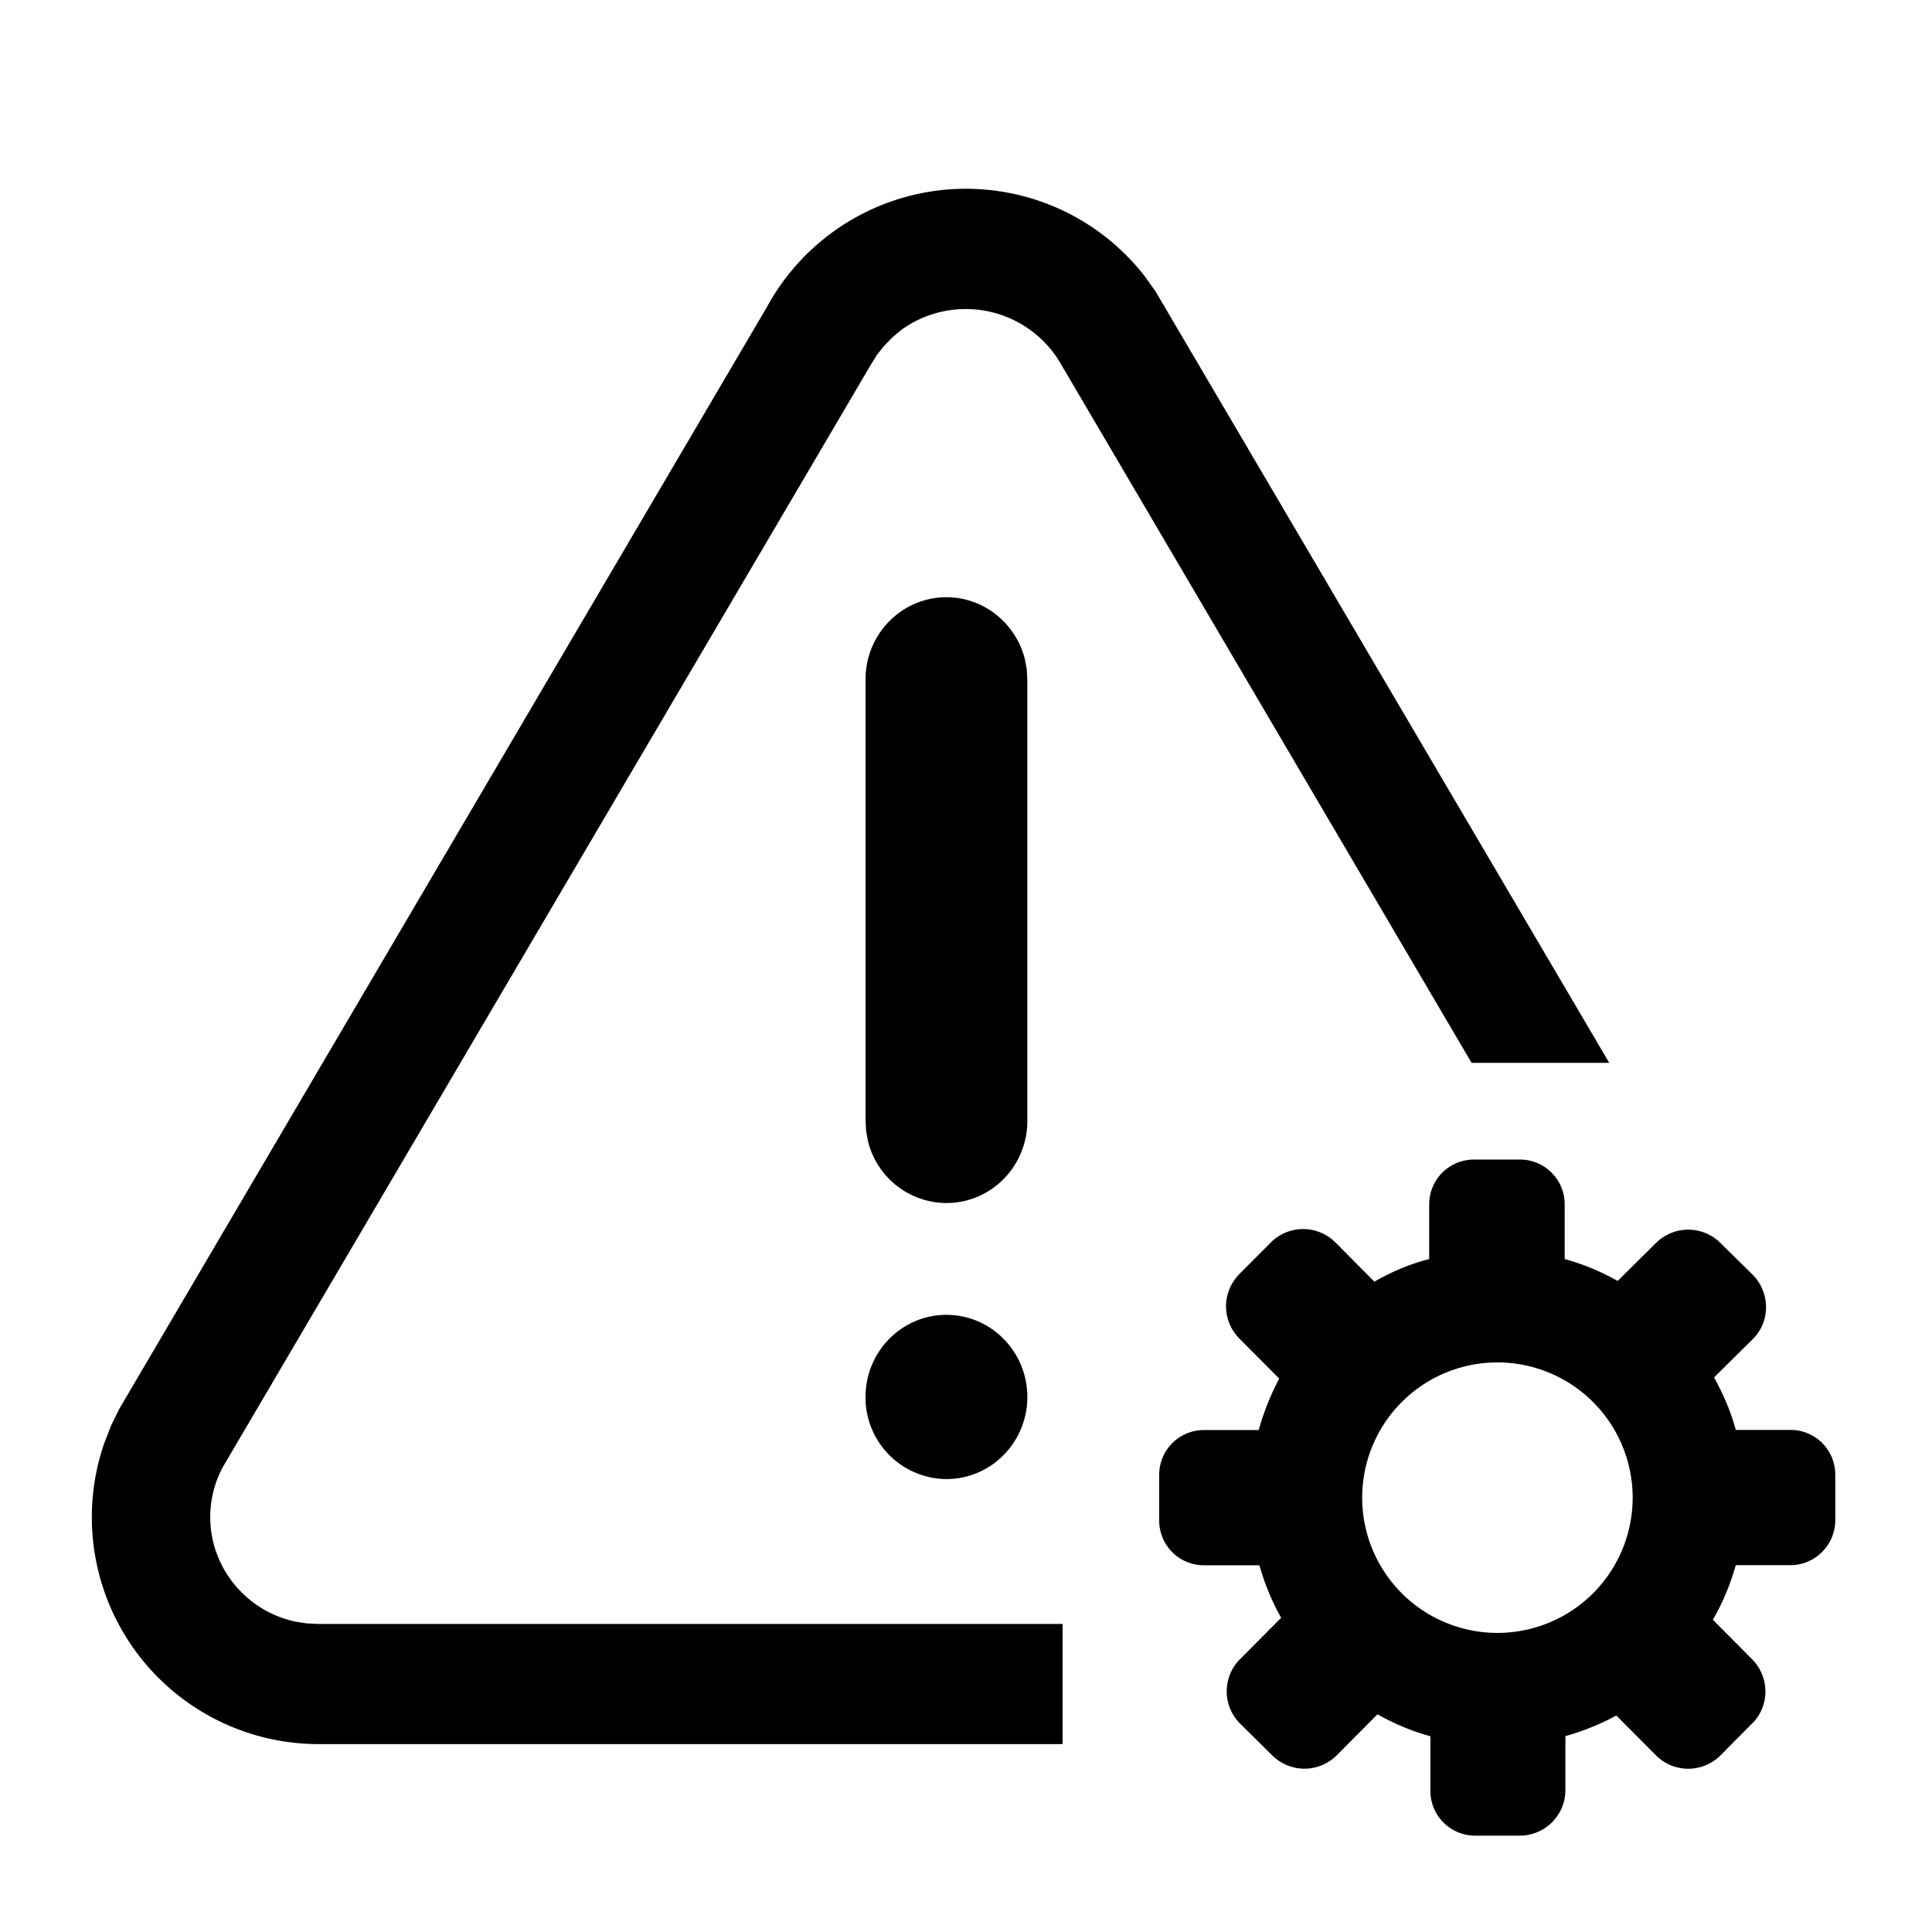<svg t="1750819782521" class="icon" viewBox="0 0 1024 1024" version="1.1" xmlns="http://www.w3.org/2000/svg" p-id="75040" width="200" height="200"><path d="M805.632 614.592a23.68 23.68 0 0 1 23.68 23.872v28.864c9.92 2.688 19.2 6.656 28.096 11.584l20.416-20.224a24.192 24.192 0 0 1 33.92 0l17.216 16.96c9.216 9.28 9.536 24.512 0.32 33.792l-0.32 0.384-20.48 20.224c4.928 8.96 8.96 18.24 11.52 27.84h29.056a23.68 23.68 0 0 1 23.68 23.936v23.872c0 13.312-10.88 23.872-23.68 23.872h-29.056c-2.944 10.304-6.912 19.968-12.16 28.928l20.736 20.864c9.28 9.344 9.6 24.256 0.384 33.92l-0.384 0.256-16.768 16.96a24.192 24.192 0 0 1-33.984 0l-21.12-21.248c-8.576 4.672-17.792 8.32-27.008 10.944v28.864a24.192 24.192 0 0 1-24.064 23.872h-23.744a23.68 23.68 0 0 1-23.744-23.872v-28.8a121.984 121.984 0 0 1-28.032-11.648l-21.76 21.888a24.192 24.192 0 0 1-33.92 0l-17.152-16.96a24.128 24.128 0 0 1-0.384-33.792l0.384-0.384 21.76-21.888a127.424 127.424 0 0 1-11.52-27.84h-29.44a23.68 23.68 0 0 1-23.68-23.936v-23.872a23.68 23.68 0 0 1 23.68-23.872h29.056a137.6 137.6 0 0 1 10.88-27.264l-21.12-21.248a24.128 24.128 0 0 1-0.32-33.792l0.32-0.384 16.832-16.896a24.192 24.192 0 0 1 33.92 0l20.8 20.928c9.28-5.312 18.816-9.344 29.056-11.968v-28.864a23.68 23.68 0 0 1 23.68-23.872h24.448zM568.96 114.432c14.592 7.872 27.392 18.688 37.632 31.808l5.824 8.128 240.512 408.96h-72.96L562.688 193.6a58.24 58.24 0 0 0-84.608-19.008l-5.056 4.16-4.48 4.608-3.84 4.864-3.392 5.504-343.04 583.552a56.064 56.064 0 0 0-6.848 26.752c0 26.88 19.072 49.792 44.928 55.424l6.08 0.96 6.4 0.32H563.2v63.68H168.896a120.256 120.256 0 0 1-113.6-159.616l3.648-9.344 4.416-8.96 343.04-583.616a120.128 120.128 0 0 1 162.688-48.384z m224.704 607.68a71.68 71.68 0 0 0 0 143.36 71.68 71.68 0 0 0 0-143.36z m-292.032-25.216c23.68 0 42.88 19.52 42.88 43.52 0 24-19.2 43.52-42.88 43.52a43.2 43.2 0 0 1-42.88-43.52c0-24.064 19.2-43.52 42.88-43.52z m0-380.352c19.84 0 36.8 13.824 41.6 32.896l0.96 5.312 0.32 5.312v234.048c0 24.064-19.2 43.52-42.88 43.52a43.008 43.008 0 0 1-41.6-32.896l-0.96-5.312-0.32-5.312V360.064c0-24 19.2-43.52 42.88-43.52z" p-id="75041"></path></svg>
